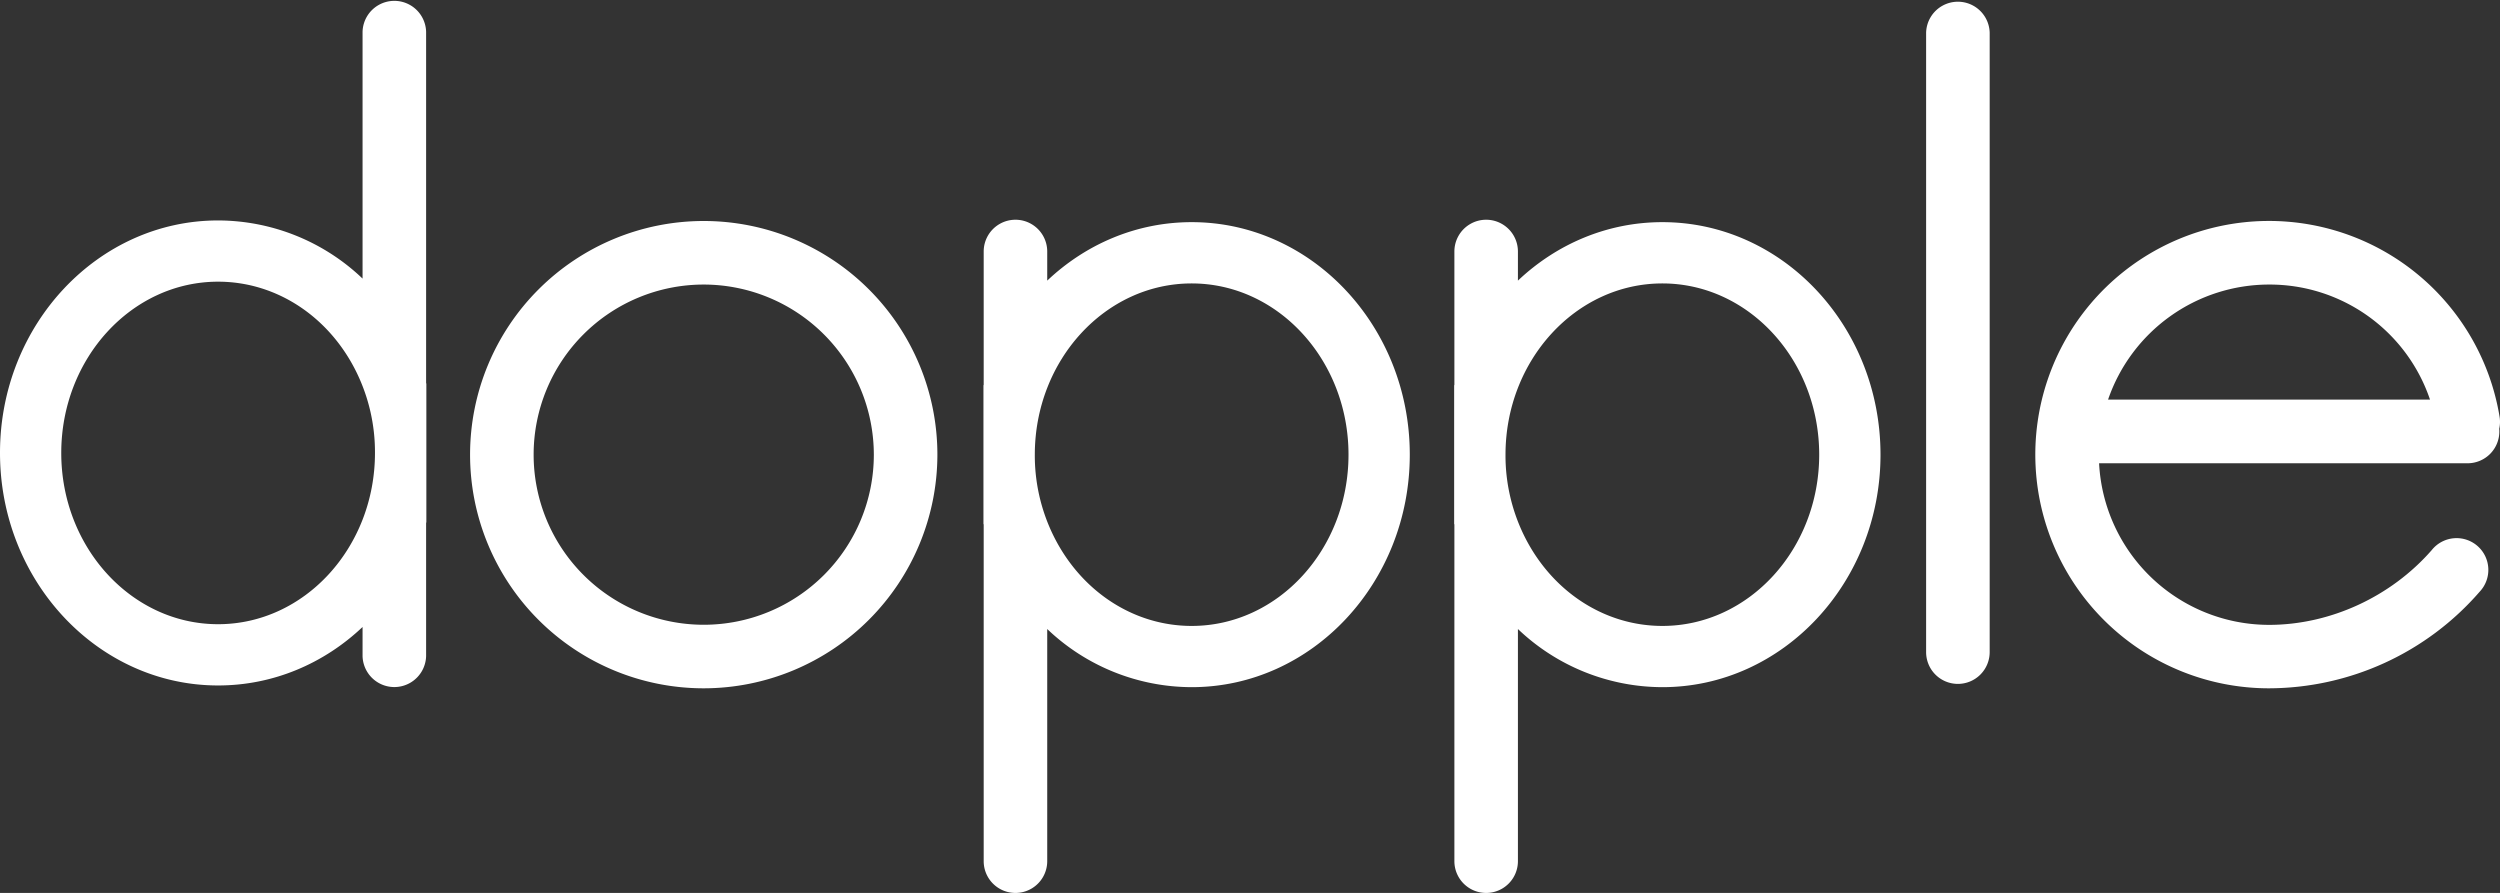 <svg xmlns="http://www.w3.org/2000/svg" viewBox="0 0 1131.68 404.21"><rect x="0" y="0" width="1131.68" height="404.21" fill="#333333" stroke="none"/><defs><style>.cls-1{fill:#fff;}</style></defs><g id="Layer_2" data-name="Layer 2"><g id="Layer_1-2" data-name="Layer 1"><path class="cls-1" d="M886.28,309.58a14.38,14.38,0,0,1-14.38-14.39V14.79a14.39,14.39,0,0,1,28.77,0v280.4A14.39,14.39,0,0,1,886.28,309.58Z"/><path class="cls-1" d="M318.56,311.58A105.77,105.77,0,1,1,424.33,205.81,105.89,105.89,0,0,1,318.56,311.58Zm0-182.77a77,77,0,1,0,77,77A77.09,77.09,0,0,0,318.56,128.81Z"/><path class="cls-1" d="M1131.5,188.71a105.78,105.78,0,1,0-104.39,122.87,126.75,126.75,0,0,0,95.35-43.71A14.38,14.38,0,1,0,1100.79,249c-18.51,21.2-46.06,33.86-73.68,33.86a77.1,77.1,0,0,1-76.91-73.15H1117a14.38,14.38,0,0,0,14.38-14.39c0-.39,0-.79-.06-1.18A14.3,14.3,0,0,0,1131.5,188.71Zm-104.39-59.9A76.62,76.62,0,0,1,1100,180.9H954.26A77.12,77.12,0,0,1,1027.11,128.81Z"/><path class="cls-1" d="M539.44,100.56c-25.06,0-48,10-65.39,26.47V113.85a14.38,14.38,0,1,0-28.76,0v60.28c0,.12-.08.24-.11.35V237.1a3.58,3.58,0,0,0,.11.35V389.83a14.38,14.38,0,0,0,28.76,0V284.74a95,95,0,0,0,65.39,26.32c54.44,0,98.73-47.21,98.73-105.25S593.88,100.56,539.44,100.56Zm0,182.78c-26.41,0-50.49-15.87-62.84-41.4h0a82.21,82.21,0,0,1-8.17-36.12c0-42.75,31.86-77.52,71-77.52s71,34.77,71,77.52S578.6,283.34,539.44,283.34Z"/><path class="cls-1" d="M193,173.75c0-.12-.08-.24-.11-.35v-159a14.39,14.39,0,0,0-28.77,0V126.11A95,95,0,0,0,98.73,99.79C44.29,99.79,0,147,0,205S44.29,310.29,98.73,310.29c25.06,0,48-10,65.39-26.47V297a14.39,14.39,0,0,0,28.77,0V236.72a3.58,3.58,0,0,1,.11-.35ZM98.73,282.56c-39.15,0-71-34.77-71-77.52s31.86-77.53,71-77.53c26.41,0,50.49,15.87,62.84,41.4h0A82.2,82.2,0,0,1,169.74,205C169.74,247.79,137.89,282.56,98.73,282.56Z"/><path class="cls-1" d="M752.51,100.56c-25.06,0-48,10-65.39,26.47V113.85a14.38,14.38,0,0,0-28.76,0v60.28c0,.12-.08.24-.11.35V237.1a3.58,3.58,0,0,0,.11.35V389.83a14.38,14.38,0,0,0,28.76,0V284.74a95,95,0,0,0,65.39,26.32c54.44,0,98.74-47.21,98.74-105.25S807,100.56,752.51,100.56Zm0,182.78c-26.41,0-50.49-15.87-62.84-41.4h0a82.21,82.21,0,0,1-8.17-36.12c0-42.75,31.86-77.52,71-77.52s71,34.77,71,77.52S791.67,283.34,752.51,283.34Z"/></g></g></svg>
